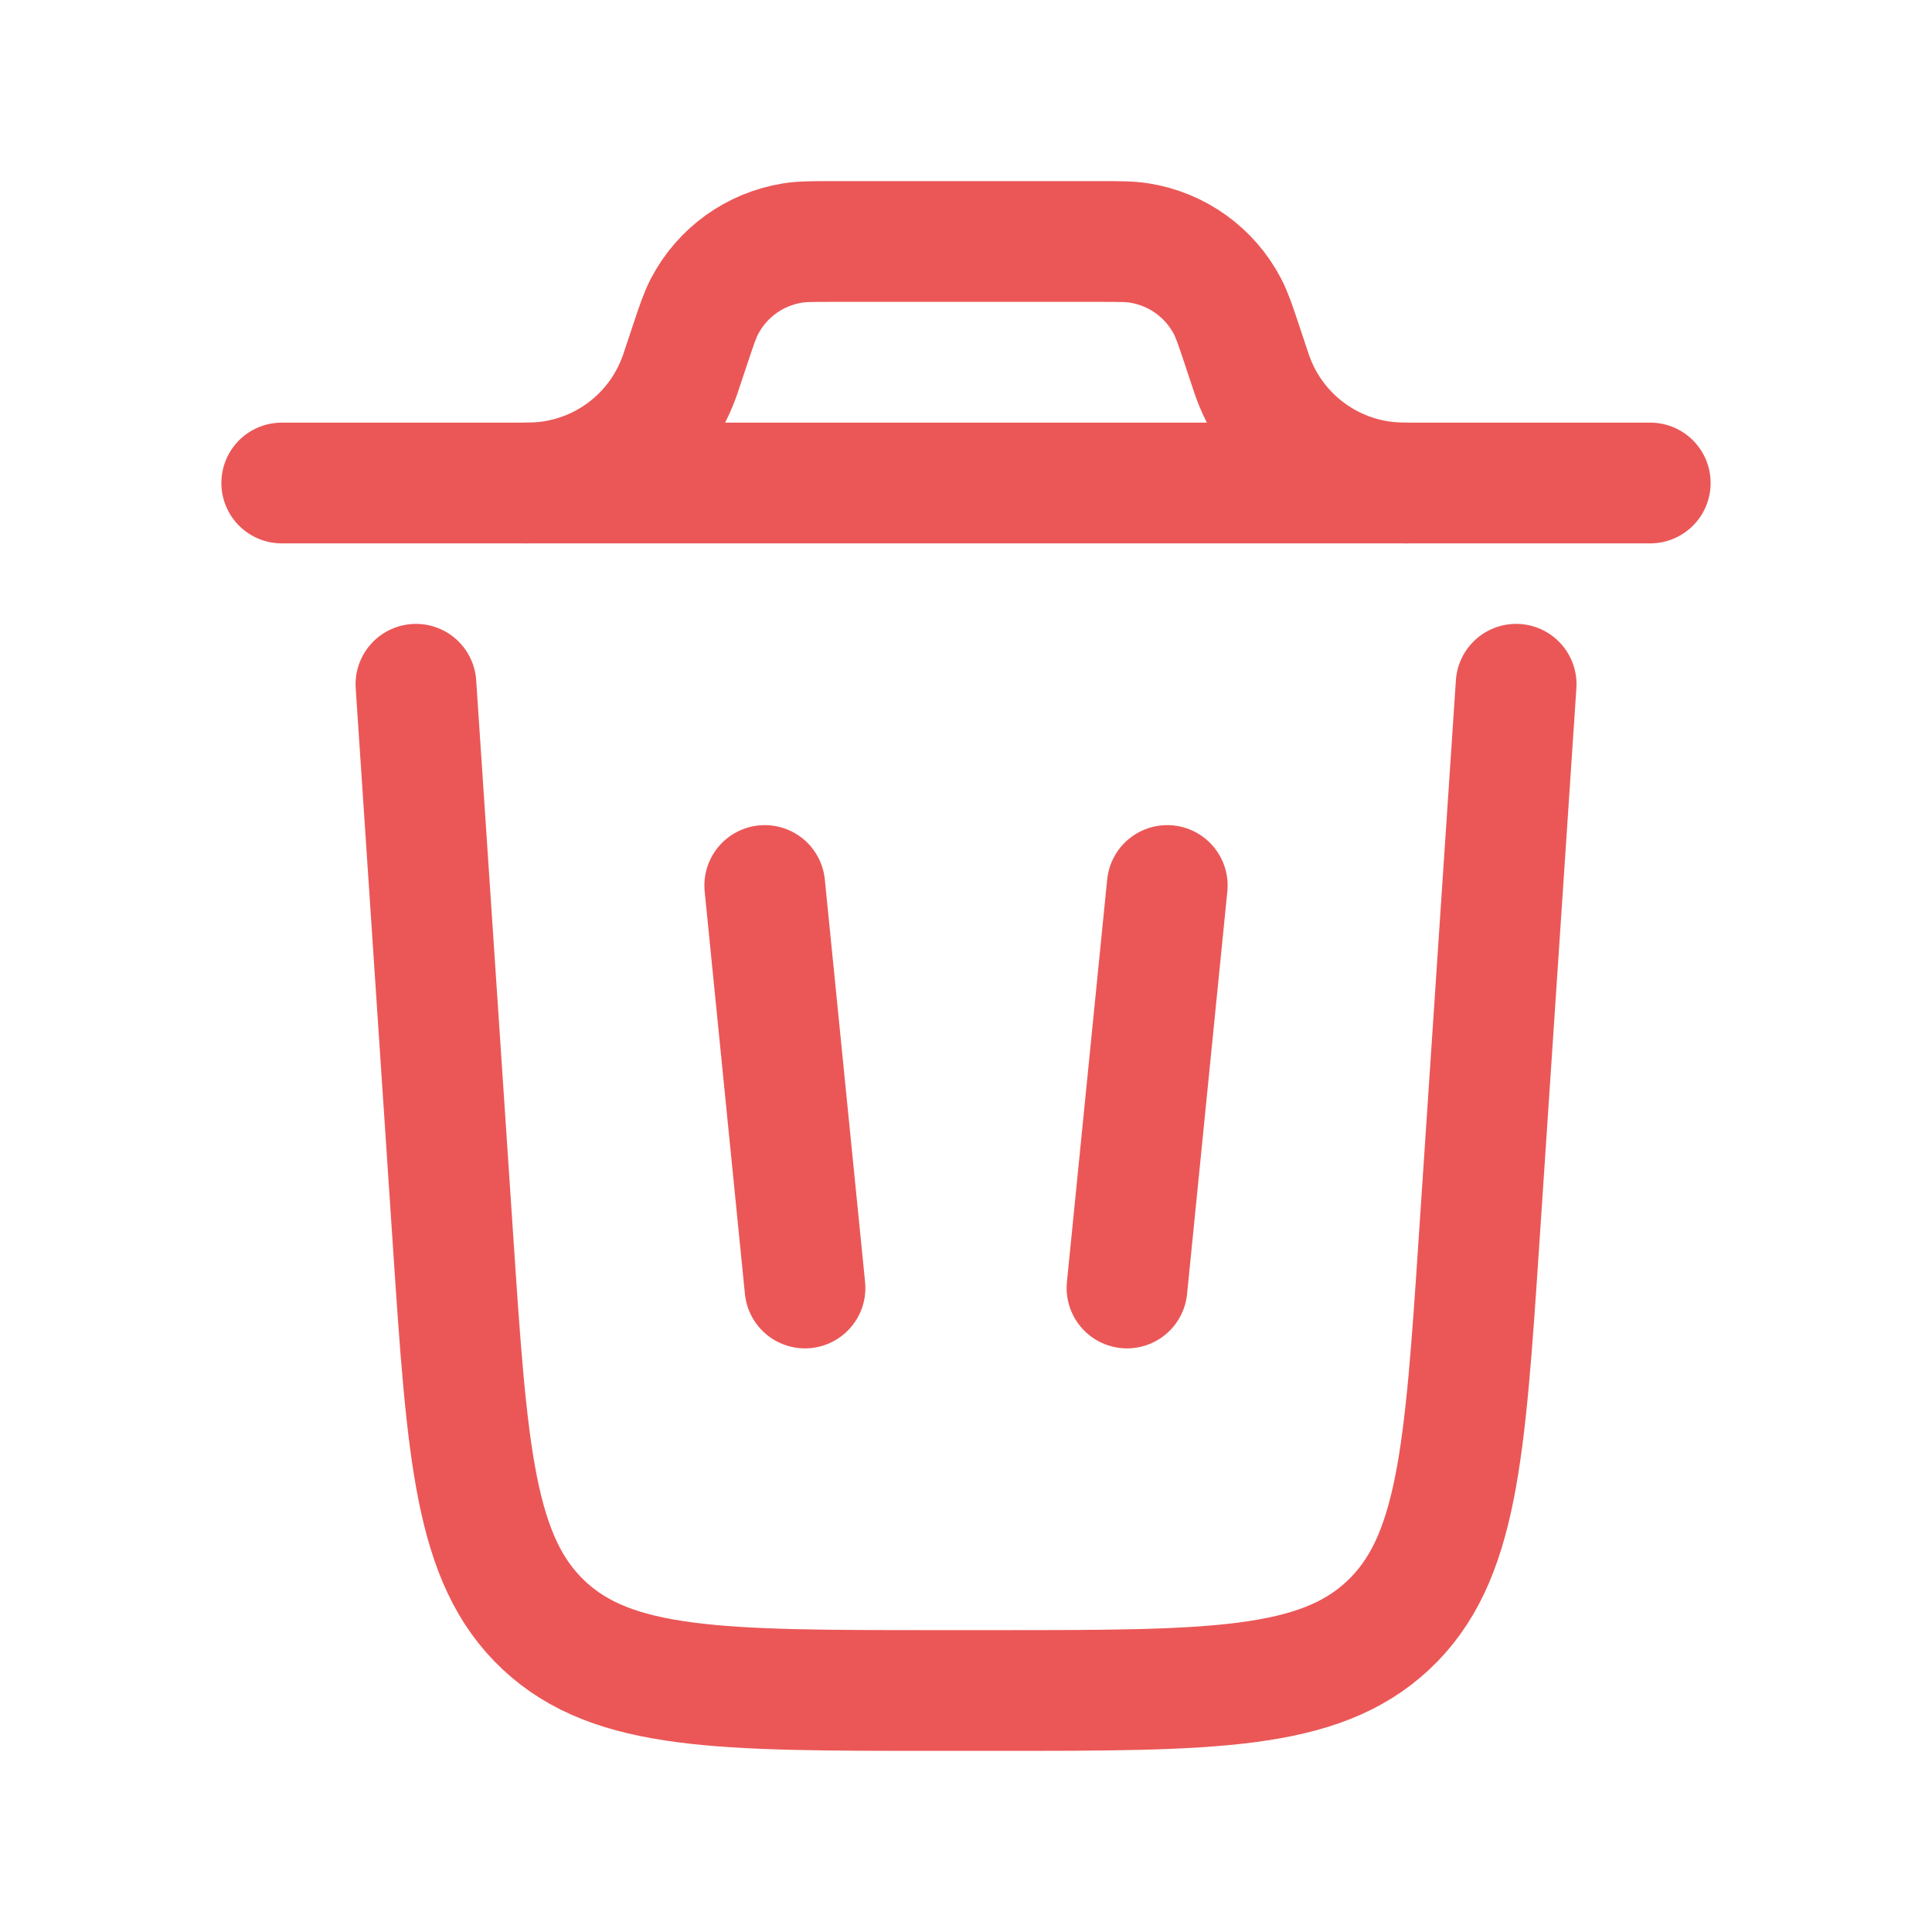 <svg width="24" height="24" viewBox="0 0 24 24" fill="none" xmlns="http://www.w3.org/2000/svg">
<path d="M20.5 6H3.5" stroke="#EB5757" stroke-width="1.5" stroke-linecap="round"/>
<path d="M18.834 8.5L18.374 15.399C18.197 18.054 18.108 19.381 17.243 20.191C16.378 21 15.048 21 12.387 21H11.614C8.953 21 7.622 21 6.757 20.191C5.892 19.381 5.804 18.054 5.627 15.399L5.167 8.5" stroke="#EB5757" stroke-width="1.5" stroke-linecap="round"/>
<path d="M9.5 11L10 16" stroke="#EB5757" stroke-width="1.5" stroke-linecap="round"/>
<path d="M14.5 11L14 16" stroke="#EB5757" stroke-width="1.5" stroke-linecap="round"/>
<path d="M6.5 6C6.556 6 6.584 6 6.609 5.999C7.433 5.978 8.159 5.455 8.439 4.68C8.448 4.656 8.457 4.63 8.474 4.577L8.571 4.286C8.654 4.037 8.696 3.913 8.751 3.807C8.97 3.386 9.376 3.094 9.845 3.019C9.962 3 10.093 3 10.355 3H13.645C13.907 3 14.038 3 14.155 3.019C14.624 3.094 15.03 3.386 15.249 3.807C15.304 3.913 15.346 4.037 15.429 4.286L15.526 4.577C15.543 4.63 15.552 4.657 15.561 4.68C15.841 5.455 16.567 5.978 17.391 5.999C17.416 6 17.444 6 17.5 6" stroke="#EB5757" stroke-width="1.5"/>
</svg>
